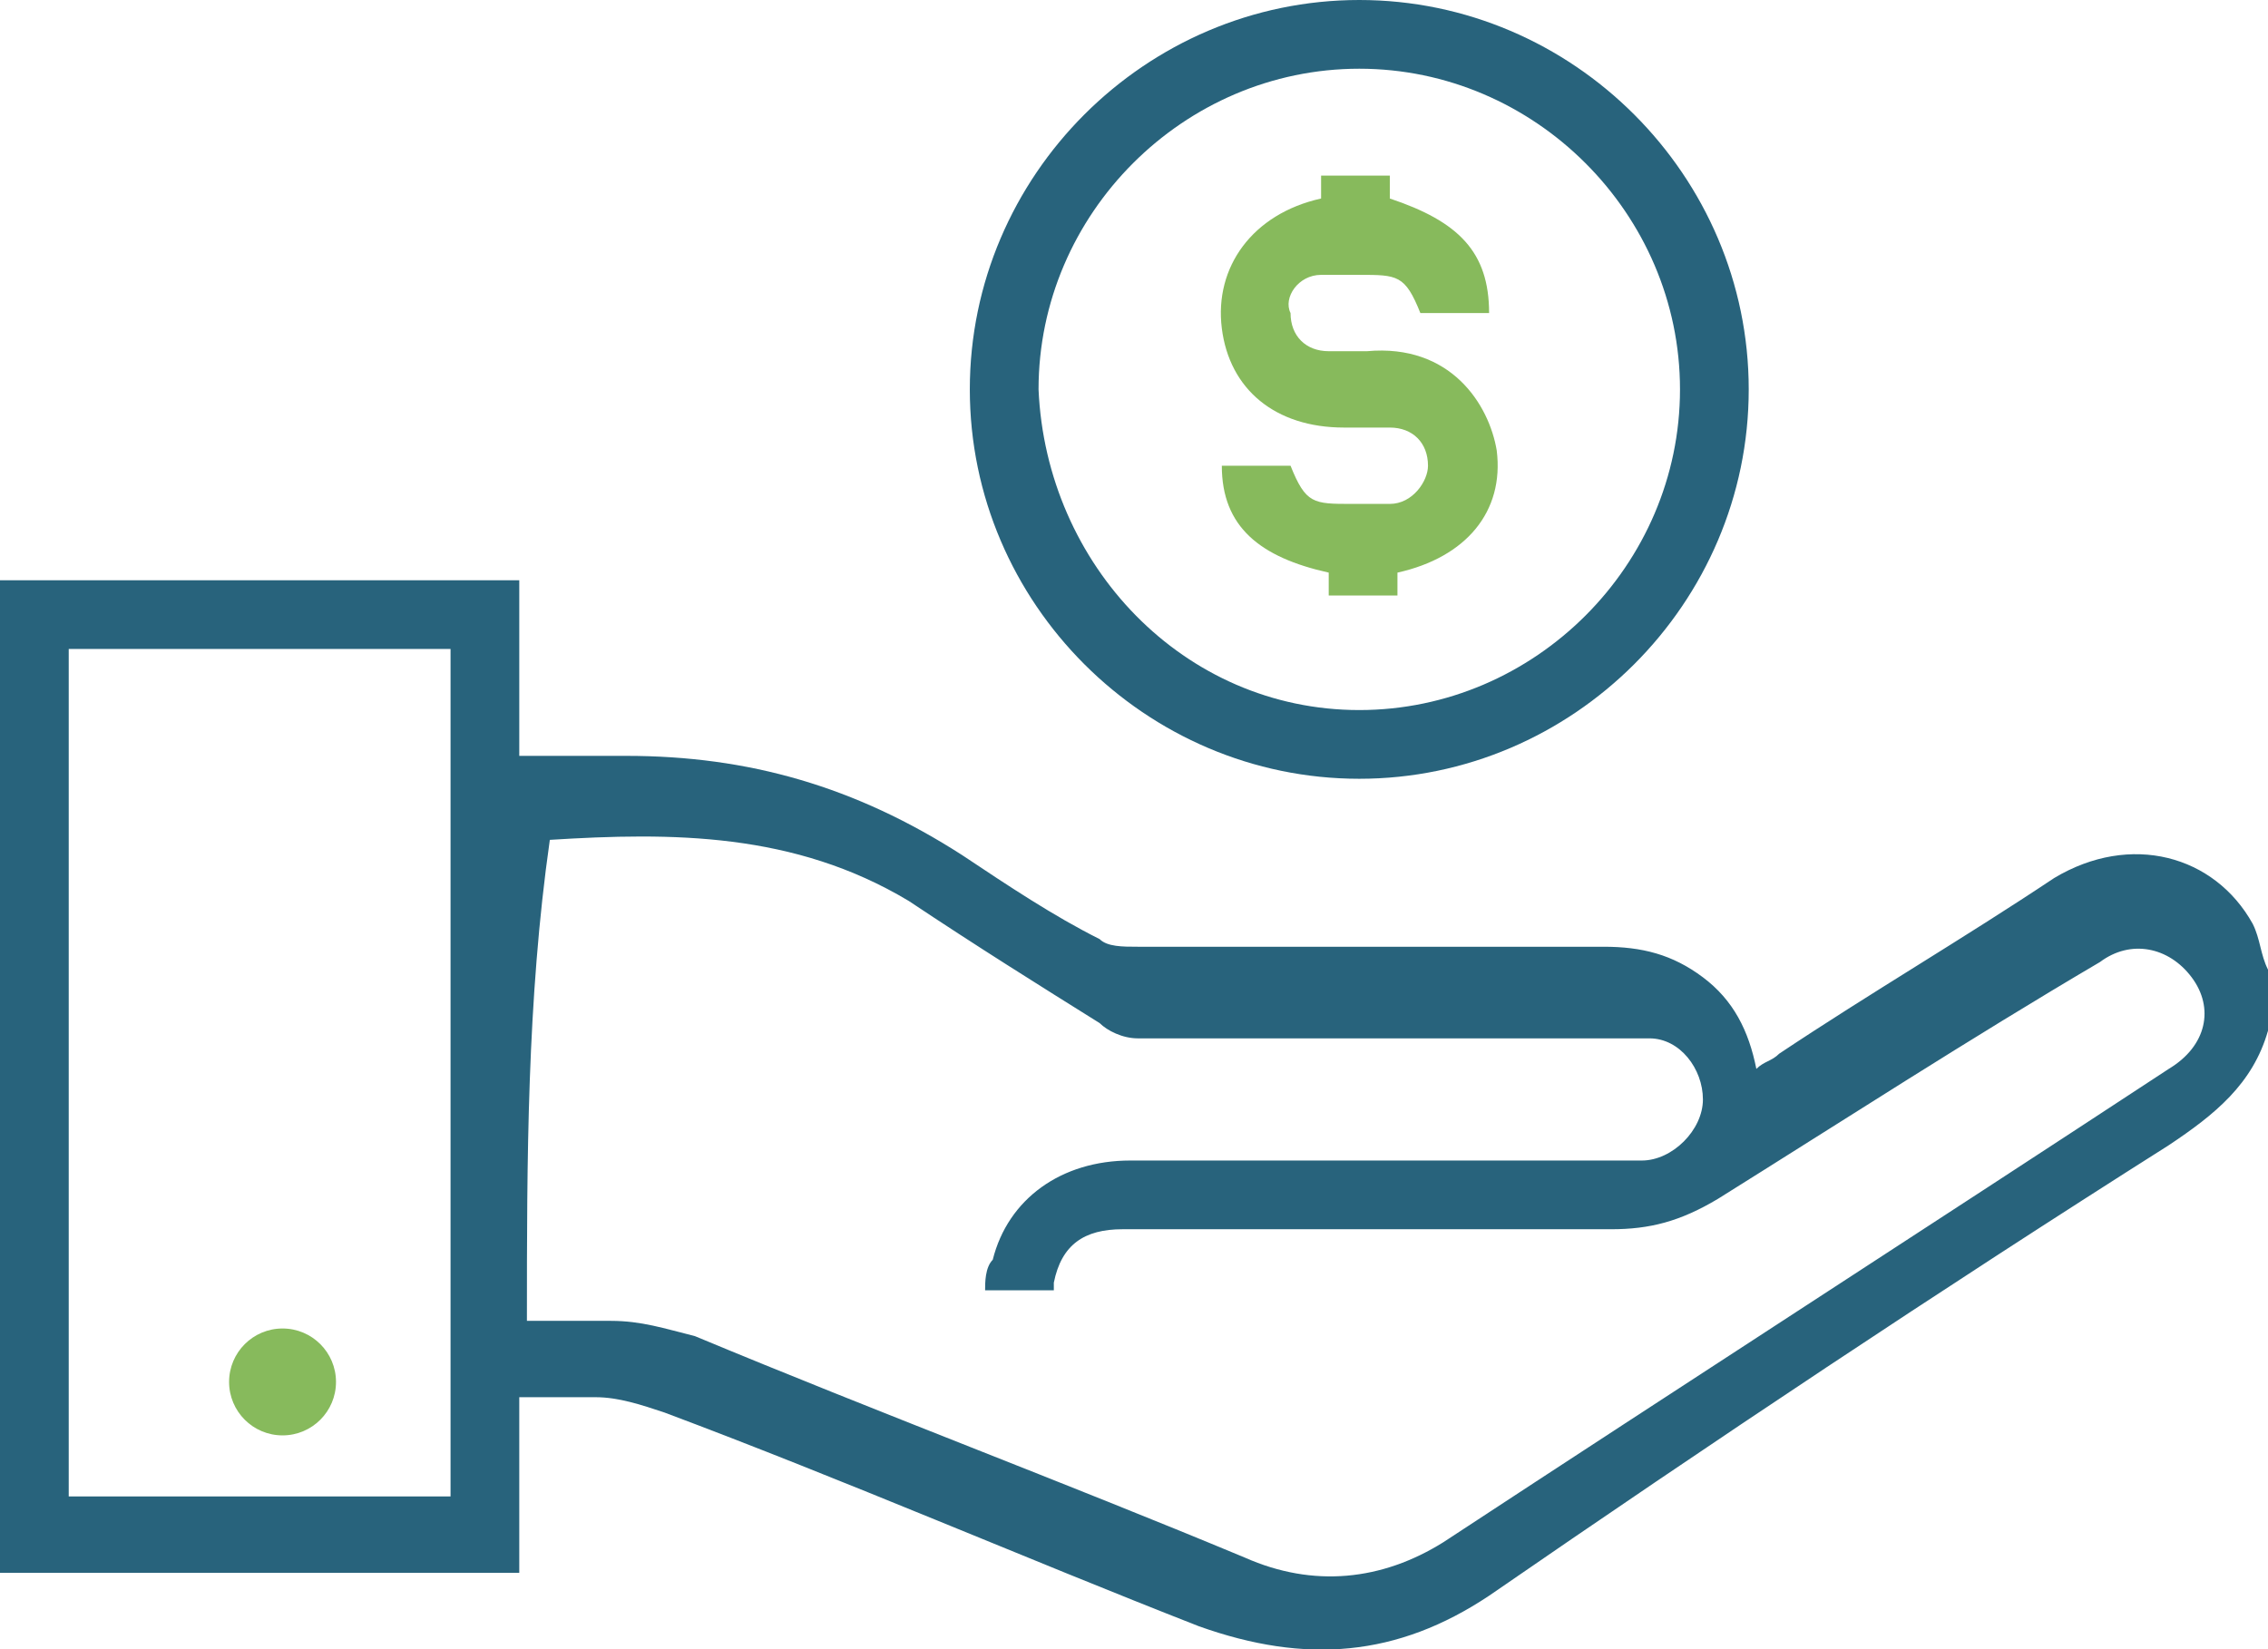 <svg id="Слой_1" xmlns="http://www.w3.org/2000/svg" viewBox="0 0 29.7 21.6"><style>.st0{fill:#87BA5C;} .st1{fill:#28637C;}</style><circle class="st0" cx="3.7" cy="18.1" r=".7"/><path class="st1" d="M29.7 13.5c-.2.7-.7 1.1-1.3 1.5-3 1.9-6 3.9-8.9 5.9-1.2.8-2.4.9-3.8.4-2.3-.9-4.6-1.9-7-2.8-.3-.1-.6-.2-.9-.2h-1v2.3H-.1c.1-4.3.1-8.6.1-13h6.8v2.3h1.4c1.6 0 3 .4 4.4 1.3.6.4 1.2.8 1.8 1.1.1.1.3.1.5.1H21c.5 0 .9.1 1.3.4.4.3.6.7.7 1.2.1-.1.2-.1.3-.2 1.2-.8 2.4-1.5 3.6-2.3 1-.6 2.1-.3 2.6.6.1.2.1.4.2.6v.8zM6.9 17.3H8c.4 0 .7.1 1.1.2 2.4 1 4.8 1.9 7.2 2.9.9.4 1.8.3 2.6-.2 3.2-2.1 6.3-4.1 9.5-6.2.5-.3.6-.8.3-1.2-.3-.4-.8-.5-1.2-.2-1.7 1-3.4 2.1-5 3.1-.5.3-.9.4-1.4.4h-6.4c-.5 0-.8.2-.9.7v.1h-.9c0-.1 0-.3.1-.4.2-.8.9-1.3 1.8-1.3h6.7c.4 0 .8-.4.8-.8s-.3-.8-.7-.8h-6.7c-.2 0-.4-.1-.5-.2-.8-.5-1.6-1-2.5-1.6-1.5-.9-3.1-.9-4.7-.8-.3 2.1-.3 4.2-.3 6.3zm-1 2.3V8.5h-5v11.1h5z"/><path class="st1" d="M22.9 5.1c0 2.8-2.3 5.1-5.1 5.1s-5.1-2.3-5.1-5.1S15 0 17.8 0s5.1 2.3 5.1 5.1zm-5.1 4.2c2.3 0 4.2-1.9 4.2-4.2C22 2.8 20.1.9 17.8.9c-2.3 0-4.2 1.9-4.2 4.2.1 2.3 1.9 4.2 4.2 4.2z"/><path class="st0" d="M17.3 2.6v-.3h.9v.3c.9.3 1.3.7 1.3 1.5h-.9c-.2-.5-.3-.5-.8-.5h-.5c-.3 0-.5.3-.4.5 0 .3.2.5.5.5h.5c1.1-.1 1.6.7 1.7 1.3.1.8-.4 1.4-1.3 1.6v.3h-.9v-.3c-.9-.2-1.4-.6-1.4-1.4h.9c.2.5.3.5.8.5h.5c.3 0 .5-.3.5-.5 0-.3-.2-.5-.5-.5h-.6c-.9 0-1.5-.5-1.6-1.3-.1-.8.4-1.5 1.3-1.7z"/></svg>